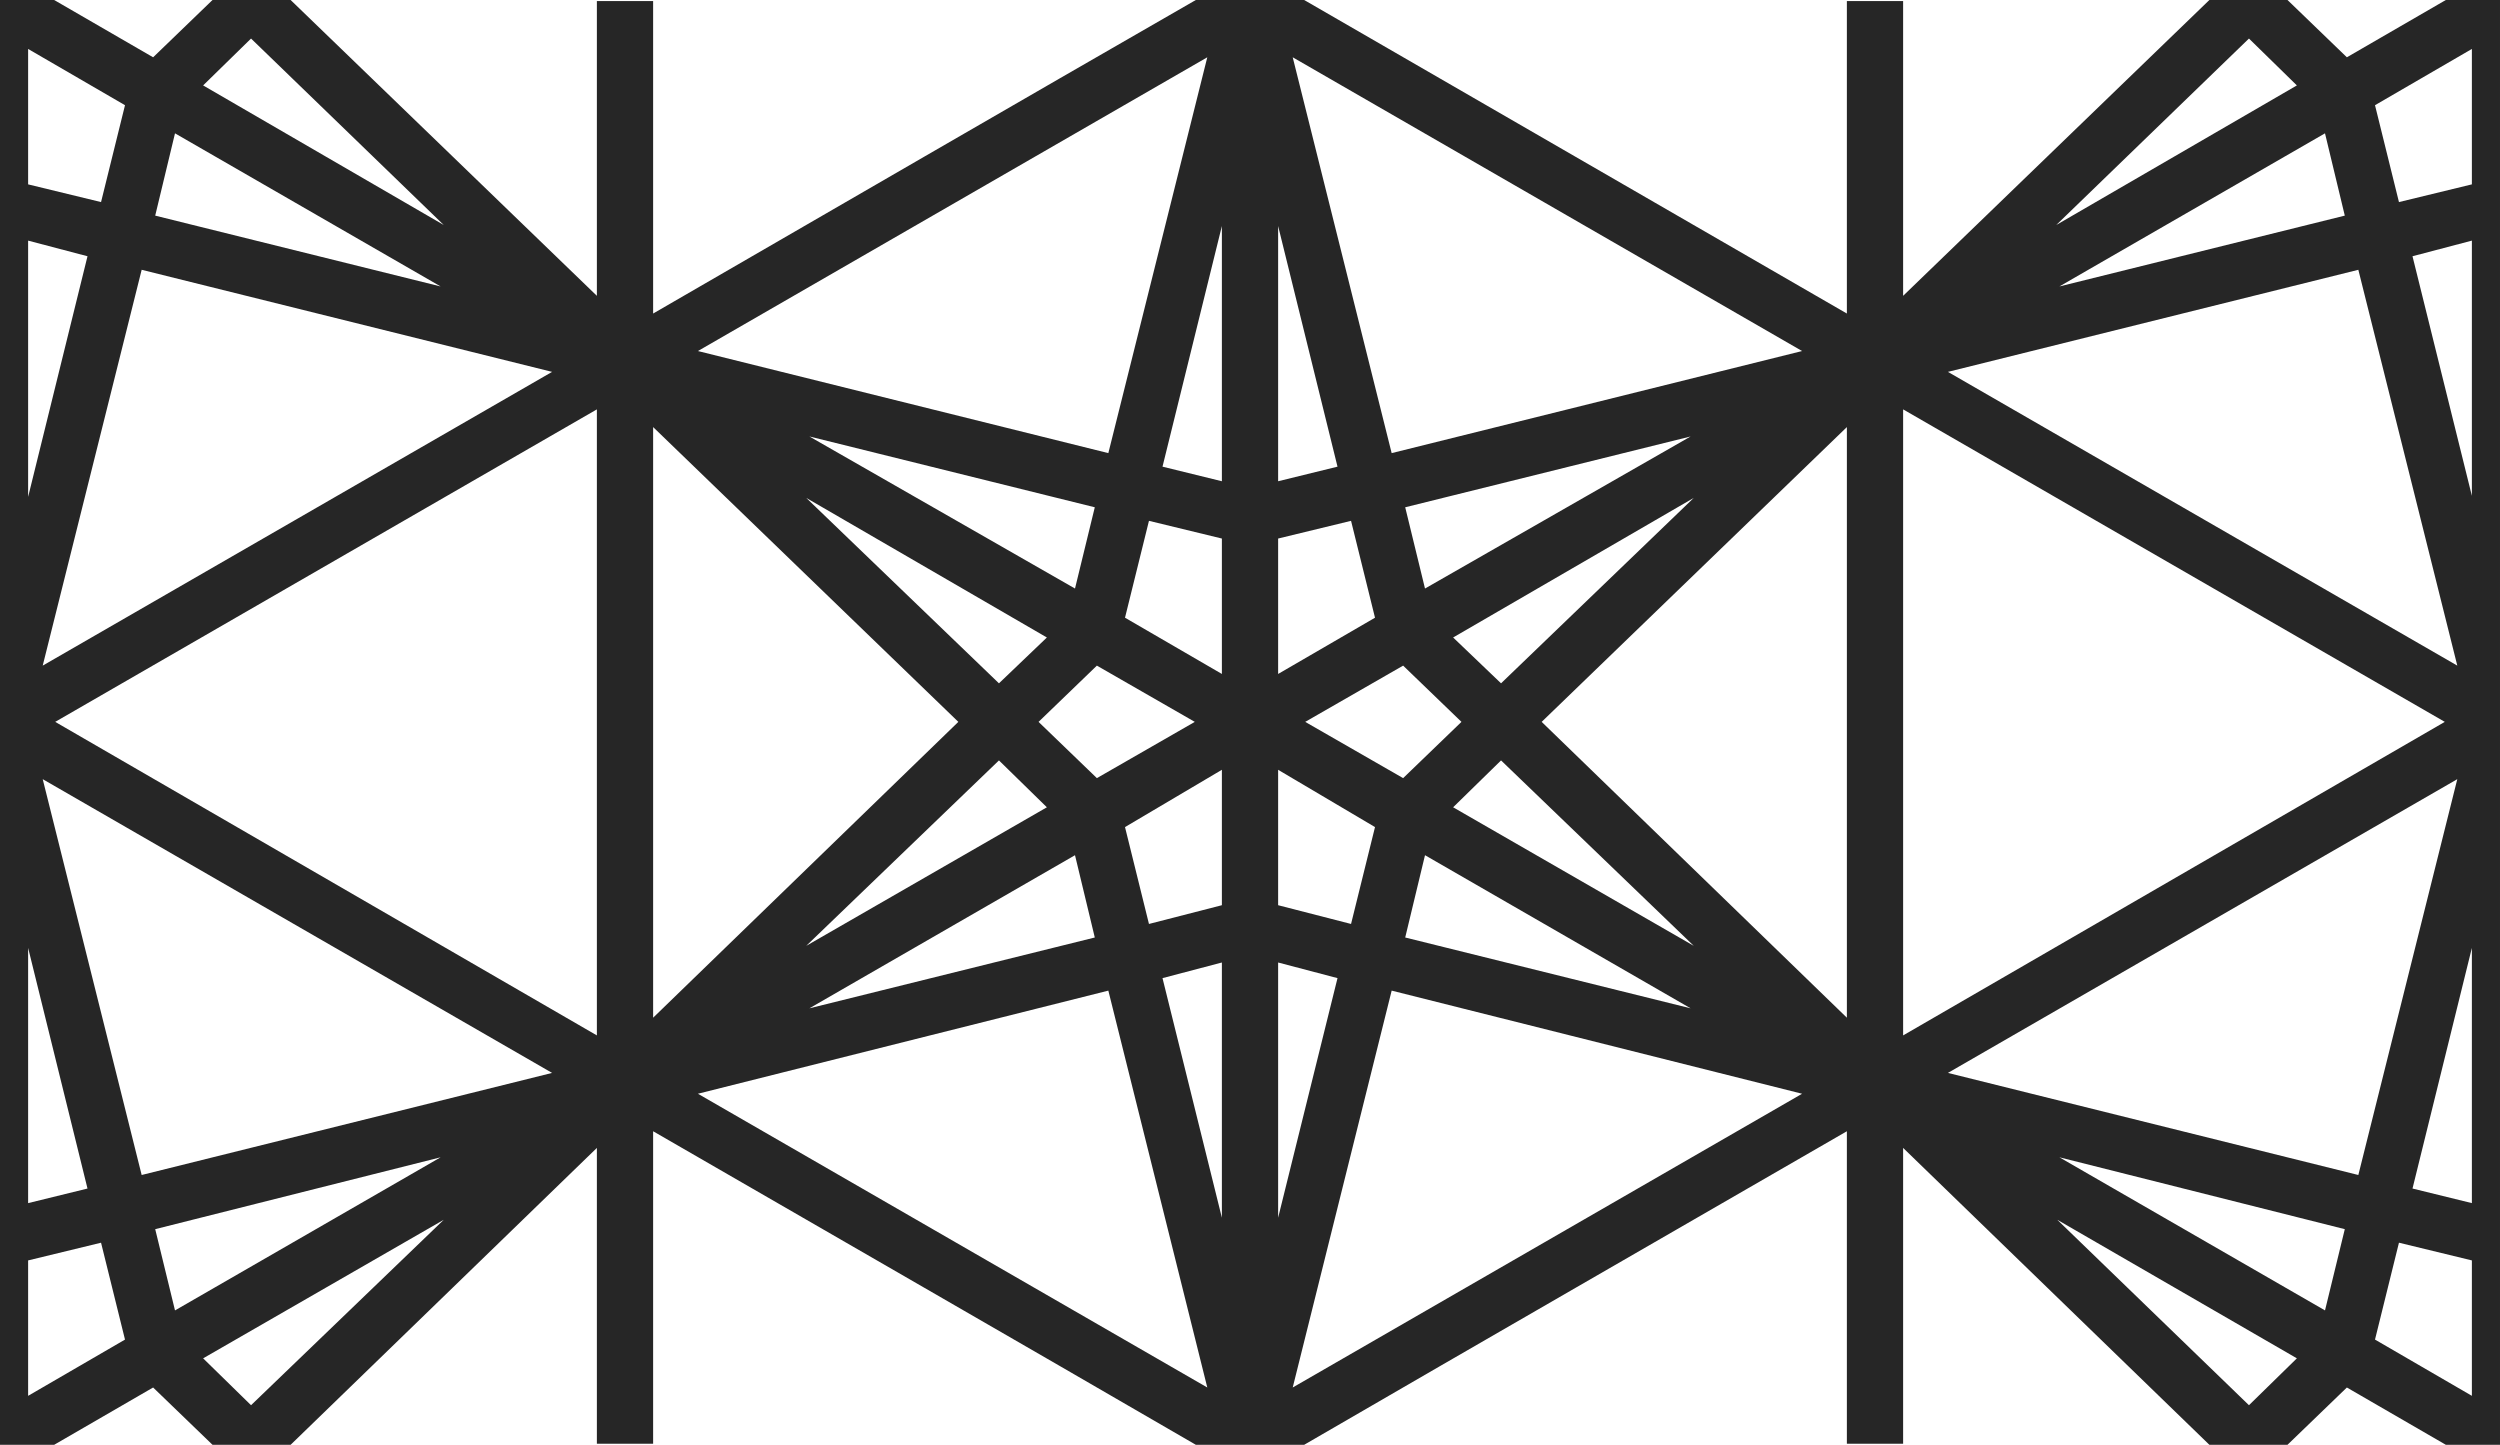 <?xml version="1.0" encoding="UTF-8"?>
<!DOCTYPE svg PUBLIC "-//W3C//DTD SVG 1.1//EN" "http://www.w3.org/Graphics/SVG/1.1/DTD/svg11.dtd">
<!-- Creator: CorelDRAW X8 -->
<svg xmlns="http://www.w3.org/2000/svg" xml:space="preserve" width="2.4in" height="1.387in" version="1.1" style="shape-rendering:geometricPrecision; text-rendering:geometricPrecision; image-rendering:optimizeQuality; fill-rule:evenodd; clip-rule:evenodd"
viewBox="0 0 2400 1387"
 xmlns:xlink="http://www.w3.org/1999/xlink">
 <defs>
  <style type="text/css">
   <![CDATA[
    .fil0 {fill:#262626;fill-rule:nonzero}
   ]]>
  </style>
 </defs>
 <g id="Layer_x0020_1">
  <path class="fil0" d="M52 0l95 55 57 -55 75 0 294 284 0 -283 54 0 0 300c173,-100 347,-201 521,-301l104 0 521 301 0 -300 54 0 0 283 294 -284 75 0 57 55 95 -55 52 0 0 1387 -52 0 -95 -55 -57 55 -75 0 -294 -285 0 284 -54 0 0 -300c-173,100 -347,200 -521,301l-104 0c-174,-101 -348,-201 -521,-301l0 300 -54 0 0 -284 -294 285 -75 0 -57 -55 -95 55 -52 0 0 -1387 52 0zm143 82l231 134 -185 -179 -46 45zm1779 134l231 -134 -46 -45 -185 179zm231 1088l-230 -133 184 178 46 -45zm-1779 -133l-231 133 46 45 185 -178zm-399 -694l57 -231 -57 -15 0 246zm70 -283l23 -93 -93 -54 0 130 70 17zm677 284l185 178 46 -44 -231 -134zm258 87l19 -78 -274 -68 255 146zm32 -130l95 -380 -489 282 394 98zm177 -380l95 380 394 -98 -489 -282zm108 432l19 78 255 -146 -274 68zm46 125l46 44 185 -178 -231 134zm885 -511l23 93 70 -17 0 -130 -93 54zm36 145l57 230 0 -245 -57 15zm57 664l-57 231 57 14 0 -245zm-70 283l-23 93 93 54 0 -130 -70 -17zm-677 -285l-185 -178 -46 45 231 133zm-258 -87l-19 79 274 68 -255 -147zm-32 130l-95 381 489 -282 -394 -99zm-177 381l-95 -381 -394 99 489 282zm-108 -432l-19 -79 -255 147 274 -68zm-46 -125l-46 -45 -185 178 231 -133zm-885 511l-23 -93 -70 17 0 130 93 -54zm-36 -145l-57 -231 0 245 57 -14zm84 -1013l-19 79 274 68 -255 -147zm-32 131l-95 380 489 -282 -394 -98zm-95 489l95 380 394 -98c-163,-94 -326,-188 -489,-282zm108 432l19 78 255 -147 -274 69zm478 -203l293 -284 -293 -283 0 567zm370 -284l56 54 94 -54 -94 -54 -56 54zm83 101l23 93 70 -18 0 -130 -93 55zm36 145l57 230 0 -245 -57 15zm111 230l57 -230 -57 -15 0 245zm70 -282l23 -93 -93 -55 0 130 70 18zm50 -140l56 -54 -56 -54 -94 54 94 54zm-27 -154l-23 -93 -70 17 0 130 93 -54zm-36 -145l-57 -231 0 245 57 -14zm-111 -231l-57 231 57 14 0 -245zm-70 283l-23 93 93 54 0 -130 -70 -17zm670 -90l-293 283 293 284 0 -567zm459 848l19 -78 -274 -69 255 147zm32 -130l95 -380 -489 282 394 98zm95 -489l-95 -380 -394 98 489 282zm-108 -432l-19 -79 -255 147 274 -68zm-424 186l0 601 520 -301 -520 -300zm-1254 601l0 -601 -520 300 520 301z"/>
 </g>
</svg>
